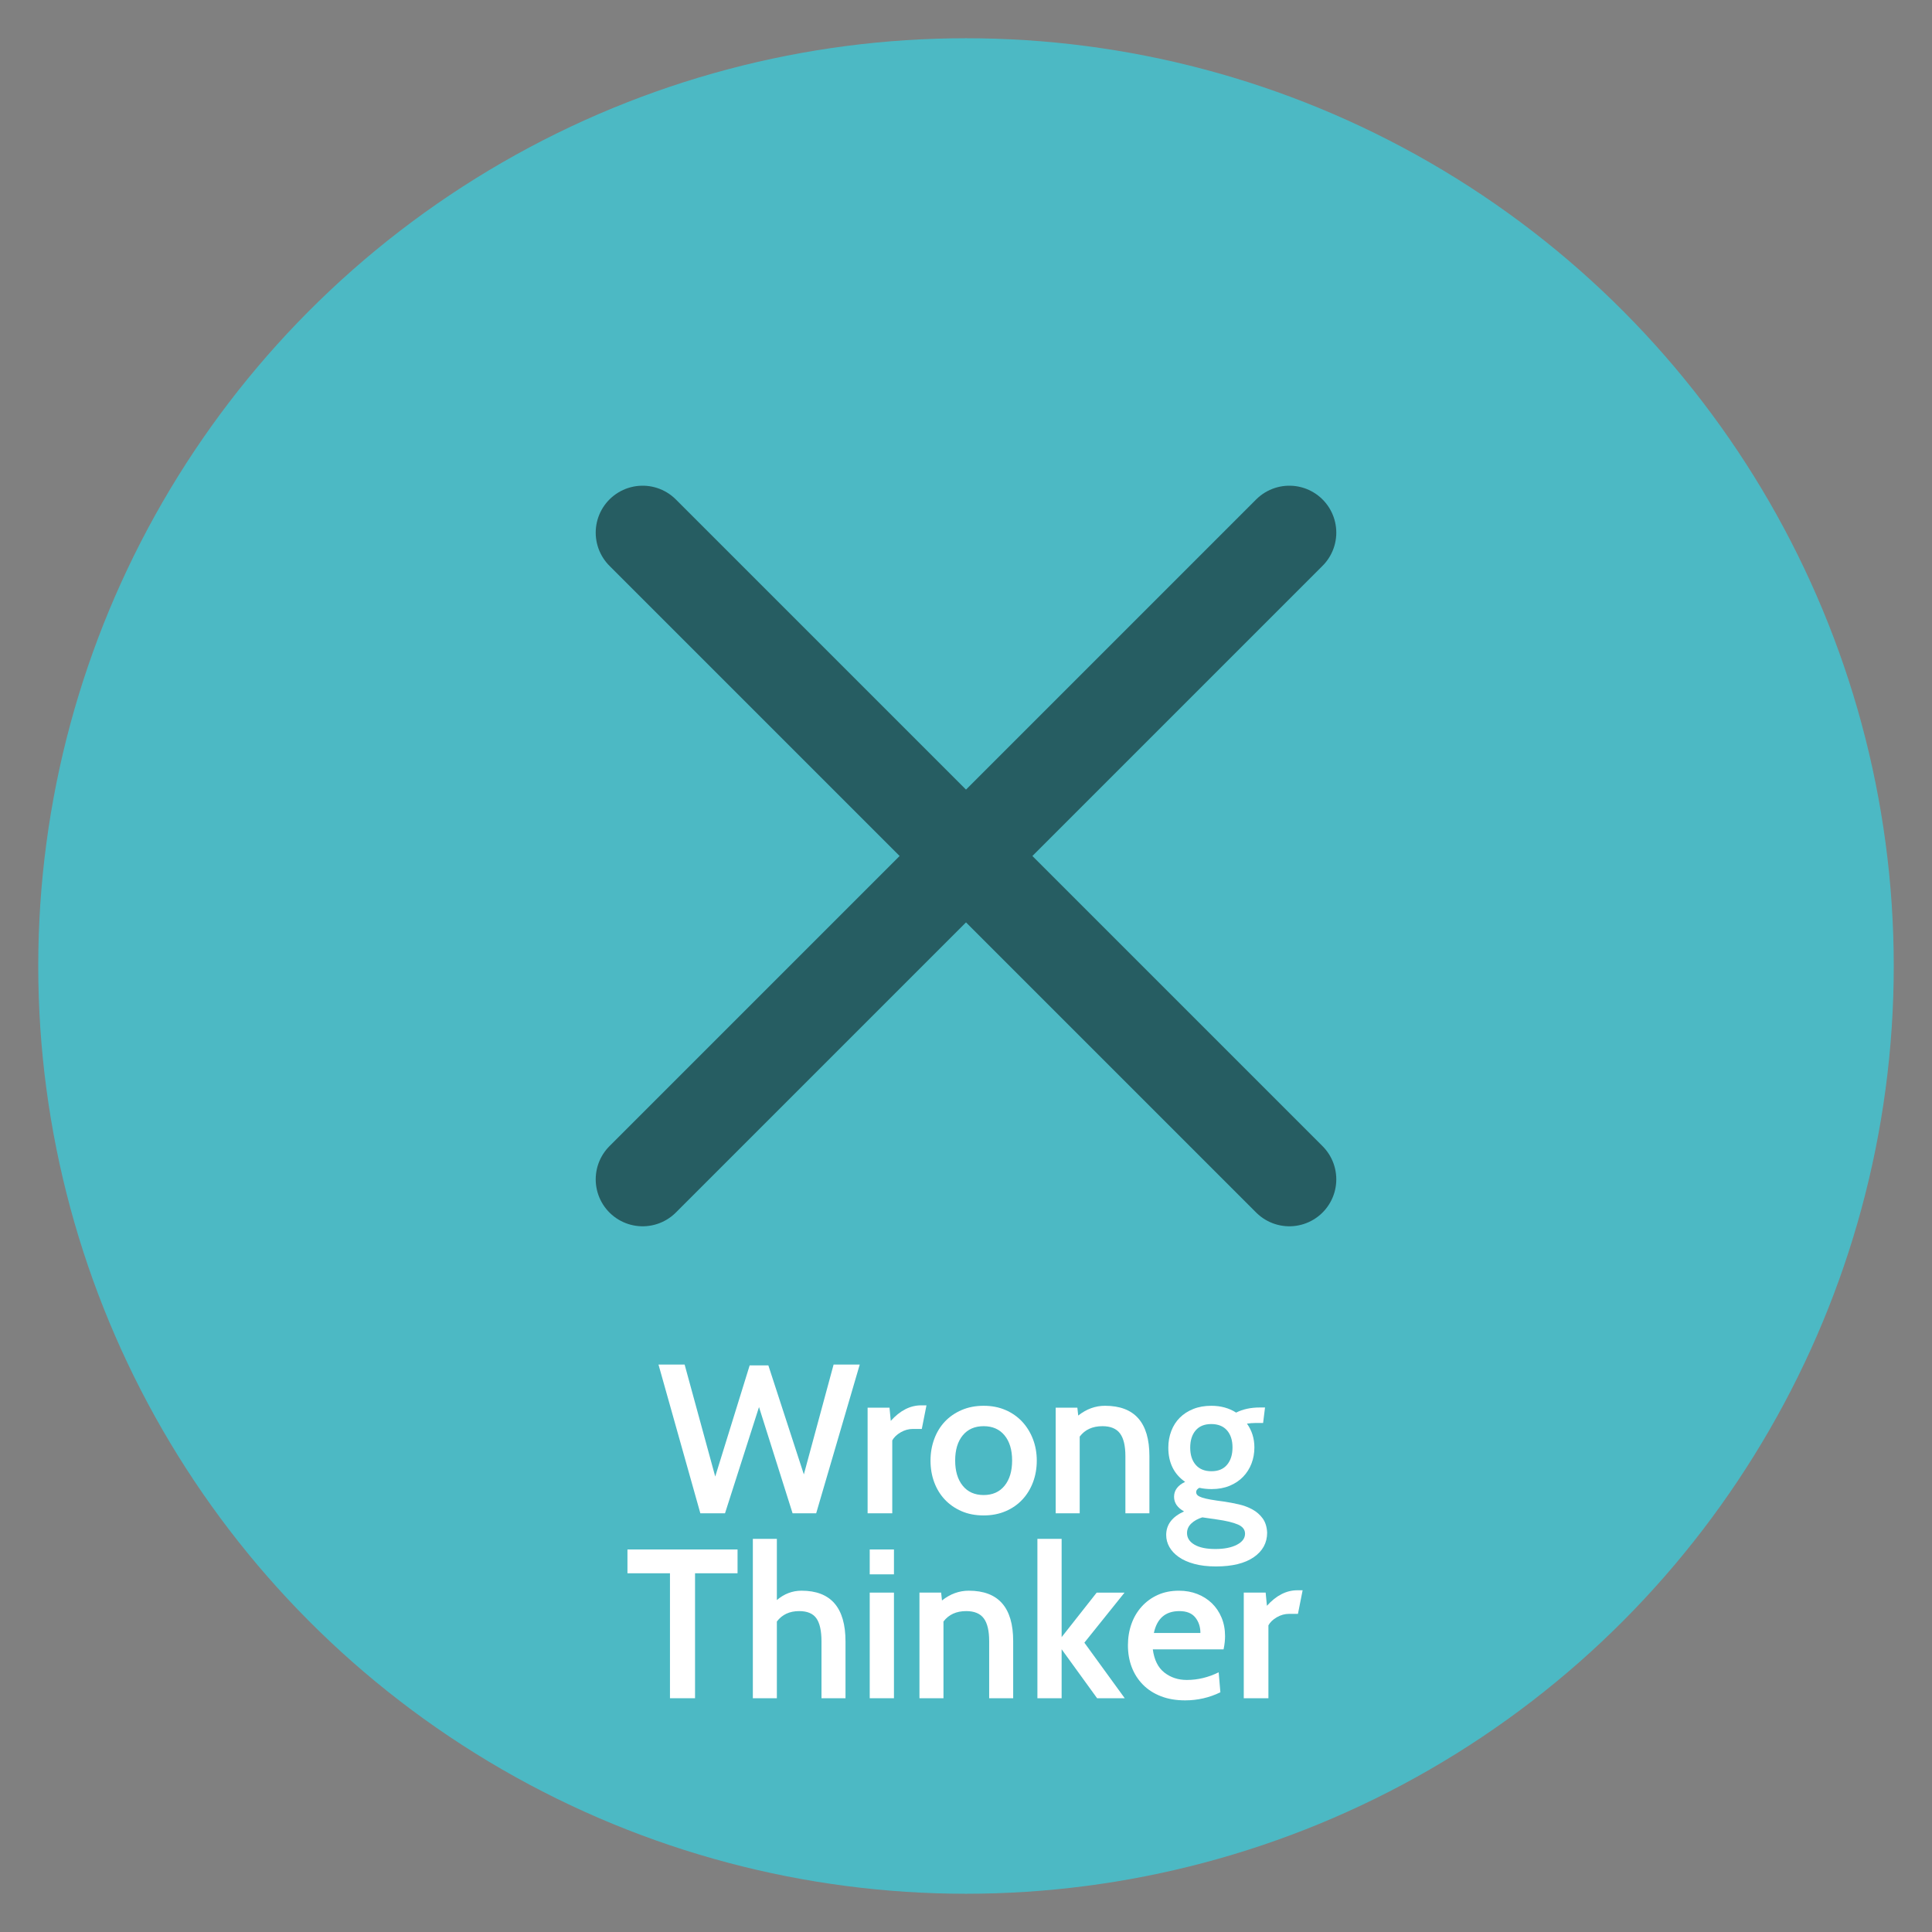<?xml version="1.0" encoding="utf-8"?>
<!-- Generator: Adobe Illustrator 17.0.0, SVG Export Plug-In . SVG Version: 6.00 Build 0)  -->
<!DOCTYPE svg PUBLIC "-//W3C//DTD SVG 1.1//EN" "http://www.w3.org/Graphics/SVG/1.1/DTD/svg11.dtd">
<svg version="1.1" id="Layer_1" xmlns="http://www.w3.org/2000/svg" xmlns:xlink="http://www.w3.org/1999/xlink" x="0px" y="0px"
	 width="700px" height="700px" viewBox="0 0 700 700" enable-background="new 0 0 700 700" xml:space="preserve">
<rect x="0" y="0" width="700" height="700" fill="#808080" stroke="none"/>
<g>
	<circle fill="#4CB9C4" cx="350" cy="350" r="336.143"/>
</g>
<rect x="50.643" y="490.552" fill="none" width="598.714" height="156.156"/>
<g enable-background="new    ">
	<path fill="#FFFFFF" d="M311.5,494.402l-15.785,53.9h-8.547l-12.166-38.5l-12.32,38.5h-8.932l-15.169-53.9h9.471l11.088,40.578
		l12.475-40.27h6.775l12.859,39.5l10.78-39.809H311.5z"/>
	<path fill="#FFFFFF" d="M335.679,509.186l-1.694,8.547h-3.234c-1.54,0-3.016,0.412-4.428,1.232
		c-1.412,0.822-2.425,1.799-3.041,2.926v26.412h-8.932v-38.27h7.931l0.462,4.773c3.388-3.746,7.058-5.621,11.011-5.621H335.679z"/>
	<path fill="#FFFFFF" d="M337.143,529.207c0-2.773,0.448-5.377,1.348-7.816c0.897-2.438,2.181-4.543,3.85-6.314
		c1.668-1.77,3.696-3.168,6.083-4.195s5.044-1.541,7.97-1.541s5.569,0.514,7.931,1.541c2.36,1.027,4.376,2.438,6.045,4.234
		c1.667,1.797,2.964,3.902,3.889,6.314c0.924,2.412,1.386,5.004,1.386,7.777c0,2.771-0.45,5.363-1.348,7.775
		c-0.898,2.414-2.183,4.52-3.85,6.314c-1.669,1.797-3.696,3.209-6.083,4.236c-2.388,1.025-5.044,1.539-7.97,1.539
		c-2.978,0-5.647-0.514-8.008-1.539c-2.362-1.027-4.377-2.426-6.045-4.197c-1.669-1.771-2.952-3.861-3.85-6.275
		C337.591,534.648,337.143,532.029,337.143,529.207z M346.074,529.168c0,3.838,0.911,6.883,2.733,9.135s4.351,3.377,7.585,3.377
		c3.233,0,5.762-1.125,7.584-3.377s2.733-5.297,2.733-9.135s-0.911-6.869-2.733-9.096s-4.351-3.34-7.584-3.34
		c-3.234,0-5.763,1.113-7.585,3.34S346.074,525.33,346.074,529.168z"/>
	<path fill="#FFFFFF" d="M416.452,548.303h-8.701V527.59c0-3.748-0.654-6.494-1.963-8.24c-1.31-1.744-3.427-2.617-6.353-2.617
		c-3.594,0-6.341,1.258-8.239,3.773v27.797h-8.701v-38.27h7.854l0.308,2.85c2.977-2.361,6.211-3.543,9.702-3.543
		c10.729,0,16.093,6.084,16.093,18.25V548.303z"/>
	<path fill="#FFFFFF" d="M440.553,567.553c-2.978,0-5.596-0.309-7.854-0.924c-2.259-0.617-4.133-1.451-5.621-2.504
		c-1.489-1.053-2.617-2.258-3.388-3.619c-0.77-1.359-1.155-2.811-1.155-4.35c0-3.748,2.156-6.598,6.469-8.547
		c-2.414-1.334-3.619-3.105-3.619-5.312c0-2.311,1.334-4.107,4.004-5.391c-4.056-2.822-6.083-6.955-6.083-12.396
		c0-2.156,0.358-4.17,1.078-6.045c0.718-1.873,1.744-3.477,3.08-4.812c1.334-1.334,2.964-2.387,4.89-3.156
		c1.925-0.771,4.093-1.156,6.506-1.156c3.438,0,6.441,0.822,9.009,2.465c2.465-1.232,5.313-1.848,8.548-1.848h1.925l-0.693,5.621
		h-2.926c-0.874,0-1.848,0.076-2.926,0.23c1.796,2.516,2.694,5.391,2.694,8.623c0,2.055-0.346,3.992-1.039,5.814
		s-1.707,3.426-3.042,4.812c-1.335,1.385-2.964,2.477-4.889,3.271c-1.926,0.797-4.095,1.193-6.507,1.193
		c-1.592,0-3.08-0.152-4.466-0.461c-0.771,0.412-1.155,0.924-1.155,1.539c0,0.463,0.166,0.848,0.501,1.156
		c0.333,0.307,0.885,0.59,1.655,0.846c0.77,0.258,1.81,0.502,3.118,0.732c1.31,0.23,2.965,0.475,4.967,0.73
		c1.693,0.258,3.438,0.592,5.235,1.002c1.797,0.412,3.439,1.027,4.929,1.848c1.488,0.822,2.72,1.898,3.695,3.234
		c0.975,1.334,1.514,3.053,1.617,5.158c0,3.697-1.617,6.662-4.851,8.895C451.024,566.436,446.455,567.553,440.553,567.553z
		 M440.938,550.535l-5.312-0.77c-1.644,0.512-2.979,1.258-4.004,2.232c-1.028,0.975-1.54,2.129-1.54,3.465
		c0,1.744,0.897,3.145,2.694,4.197c1.797,1.051,4.312,1.578,7.546,1.578c3.234,0,5.839-0.514,7.815-1.539
		c1.976-1.029,2.965-2.363,2.965-4.006c0-1.488-0.873-2.605-2.618-3.348C446.738,551.6,444.222,550.998,440.938,550.535z
		 M438.858,515.963c-2.464,0-4.351,0.77-5.659,2.309c-1.31,1.541-1.964,3.619-1.964,6.238c0,2.617,0.667,4.697,2.002,6.236
		c1.335,1.541,3.234,2.311,5.698,2.311s4.351-0.783,5.659-2.35c1.31-1.564,1.964-3.656,1.964-6.275c0-2.617-0.668-4.684-2.002-6.197
		C443.221,516.721,441.322,515.963,438.858,515.963z"/>
</g>
<g enable-background="new    ">
	<path fill="#FFFFFF" d="M267.227,570.025h-15.4v45.277h-9.086v-45.277h-15.4v-8.623h39.886V570.025z"/>
	<path fill="#FFFFFF" d="M306.342,615.303h-8.701v-20.559c0-3.852-0.616-6.648-1.848-8.395c-1.232-1.744-3.311-2.617-6.237-2.617
		c-3.491,0-6.186,1.258-8.085,3.773v27.797h-8.701v-57.75h8.701v22.176c2.669-2.258,5.646-3.389,8.932-3.389
		c10.626,0,15.939,6.135,15.939,18.404V615.303z"/>
	<path fill="#FFFFFF" d="M323.897,570.412h-8.778v-9.01h8.778V570.412z M323.897,615.303h-8.778v-38.27h8.778V615.303z"/>
	<path fill="#FFFFFF" d="M367.094,615.303h-8.701V594.59c0-3.748-0.654-6.494-1.964-8.24c-1.309-1.744-3.427-2.617-6.352-2.617
		c-3.594,0-6.34,1.258-8.239,3.773v27.797h-8.701v-38.27h7.854l0.308,2.85c2.976-2.361,6.21-3.543,9.701-3.543
		c10.729,0,16.094,6.084,16.094,18.25V615.303z"/>
	<path fill="#FFFFFF" d="M384.648,615.303h-8.777v-57.75h8.777v35.611l12.705-16.131h10.087l-14.553,18.133l14.63,20.137h-10.01
		l-12.859-17.748V615.303z"/>
	<path fill="#FFFFFF" d="M443.323,597.592h-25.641c0.512,3.824,1.911,6.629,4.196,8.412c2.283,1.785,4.991,2.676,8.123,2.676
		c3.952,0,7.803-0.924,11.55-2.771l0.616,7.238c-4.004,1.951-8.266,2.926-12.782,2.926c-3.285,0-6.211-0.5-8.777-1.502
		c-2.567-1-4.735-2.398-6.507-4.195c-1.771-1.797-3.118-3.9-4.042-6.314c-0.925-2.412-1.387-5.057-1.387-7.932
		c0-2.771,0.424-5.352,1.271-7.738c0.848-2.387,2.079-4.479,3.696-6.275s3.554-3.207,5.813-4.234c2.259-1.027,4.824-1.541,7.7-1.541
		c2.412,0,4.632,0.398,6.66,1.193c2.027,0.797,3.785,1.914,5.274,3.35c1.488,1.438,2.657,3.17,3.504,5.197
		c0.847,2.029,1.271,4.273,1.271,6.738c0,0.615-0.039,1.322-0.115,2.117C443.67,595.732,443.527,596.617,443.323,597.592z
		 M427.308,583.732c-5.032,0-8.112,2.645-9.24,7.932h16.863c0-2.207-0.616-4.082-1.849-5.621
		C431.851,584.502,429.925,583.732,427.308,583.732z"/>
	<path fill="#FFFFFF" d="M471.967,576.186l-1.694,8.547h-3.234c-1.54,0-3.016,0.412-4.428,1.232
		c-1.412,0.822-2.425,1.799-3.041,2.926v26.412h-8.932v-38.27h7.931l0.462,4.773c3.388-3.746,7.058-5.621,11.011-5.621H471.967z"/>
</g>
<g>
	
		<line fill="none" stroke="#265D62" stroke-width="34.016" stroke-linecap="round" stroke-miterlimit="10" x1="232.844" y1="192.985" x2="467.156" y2="427.297"/>
	
		<line fill="none" stroke="#265D62" stroke-width="34.016" stroke-linecap="round" stroke-miterlimit="10" x1="232.844" y1="427.297" x2="467.156" y2="192.985"/>
</g>
</svg>
